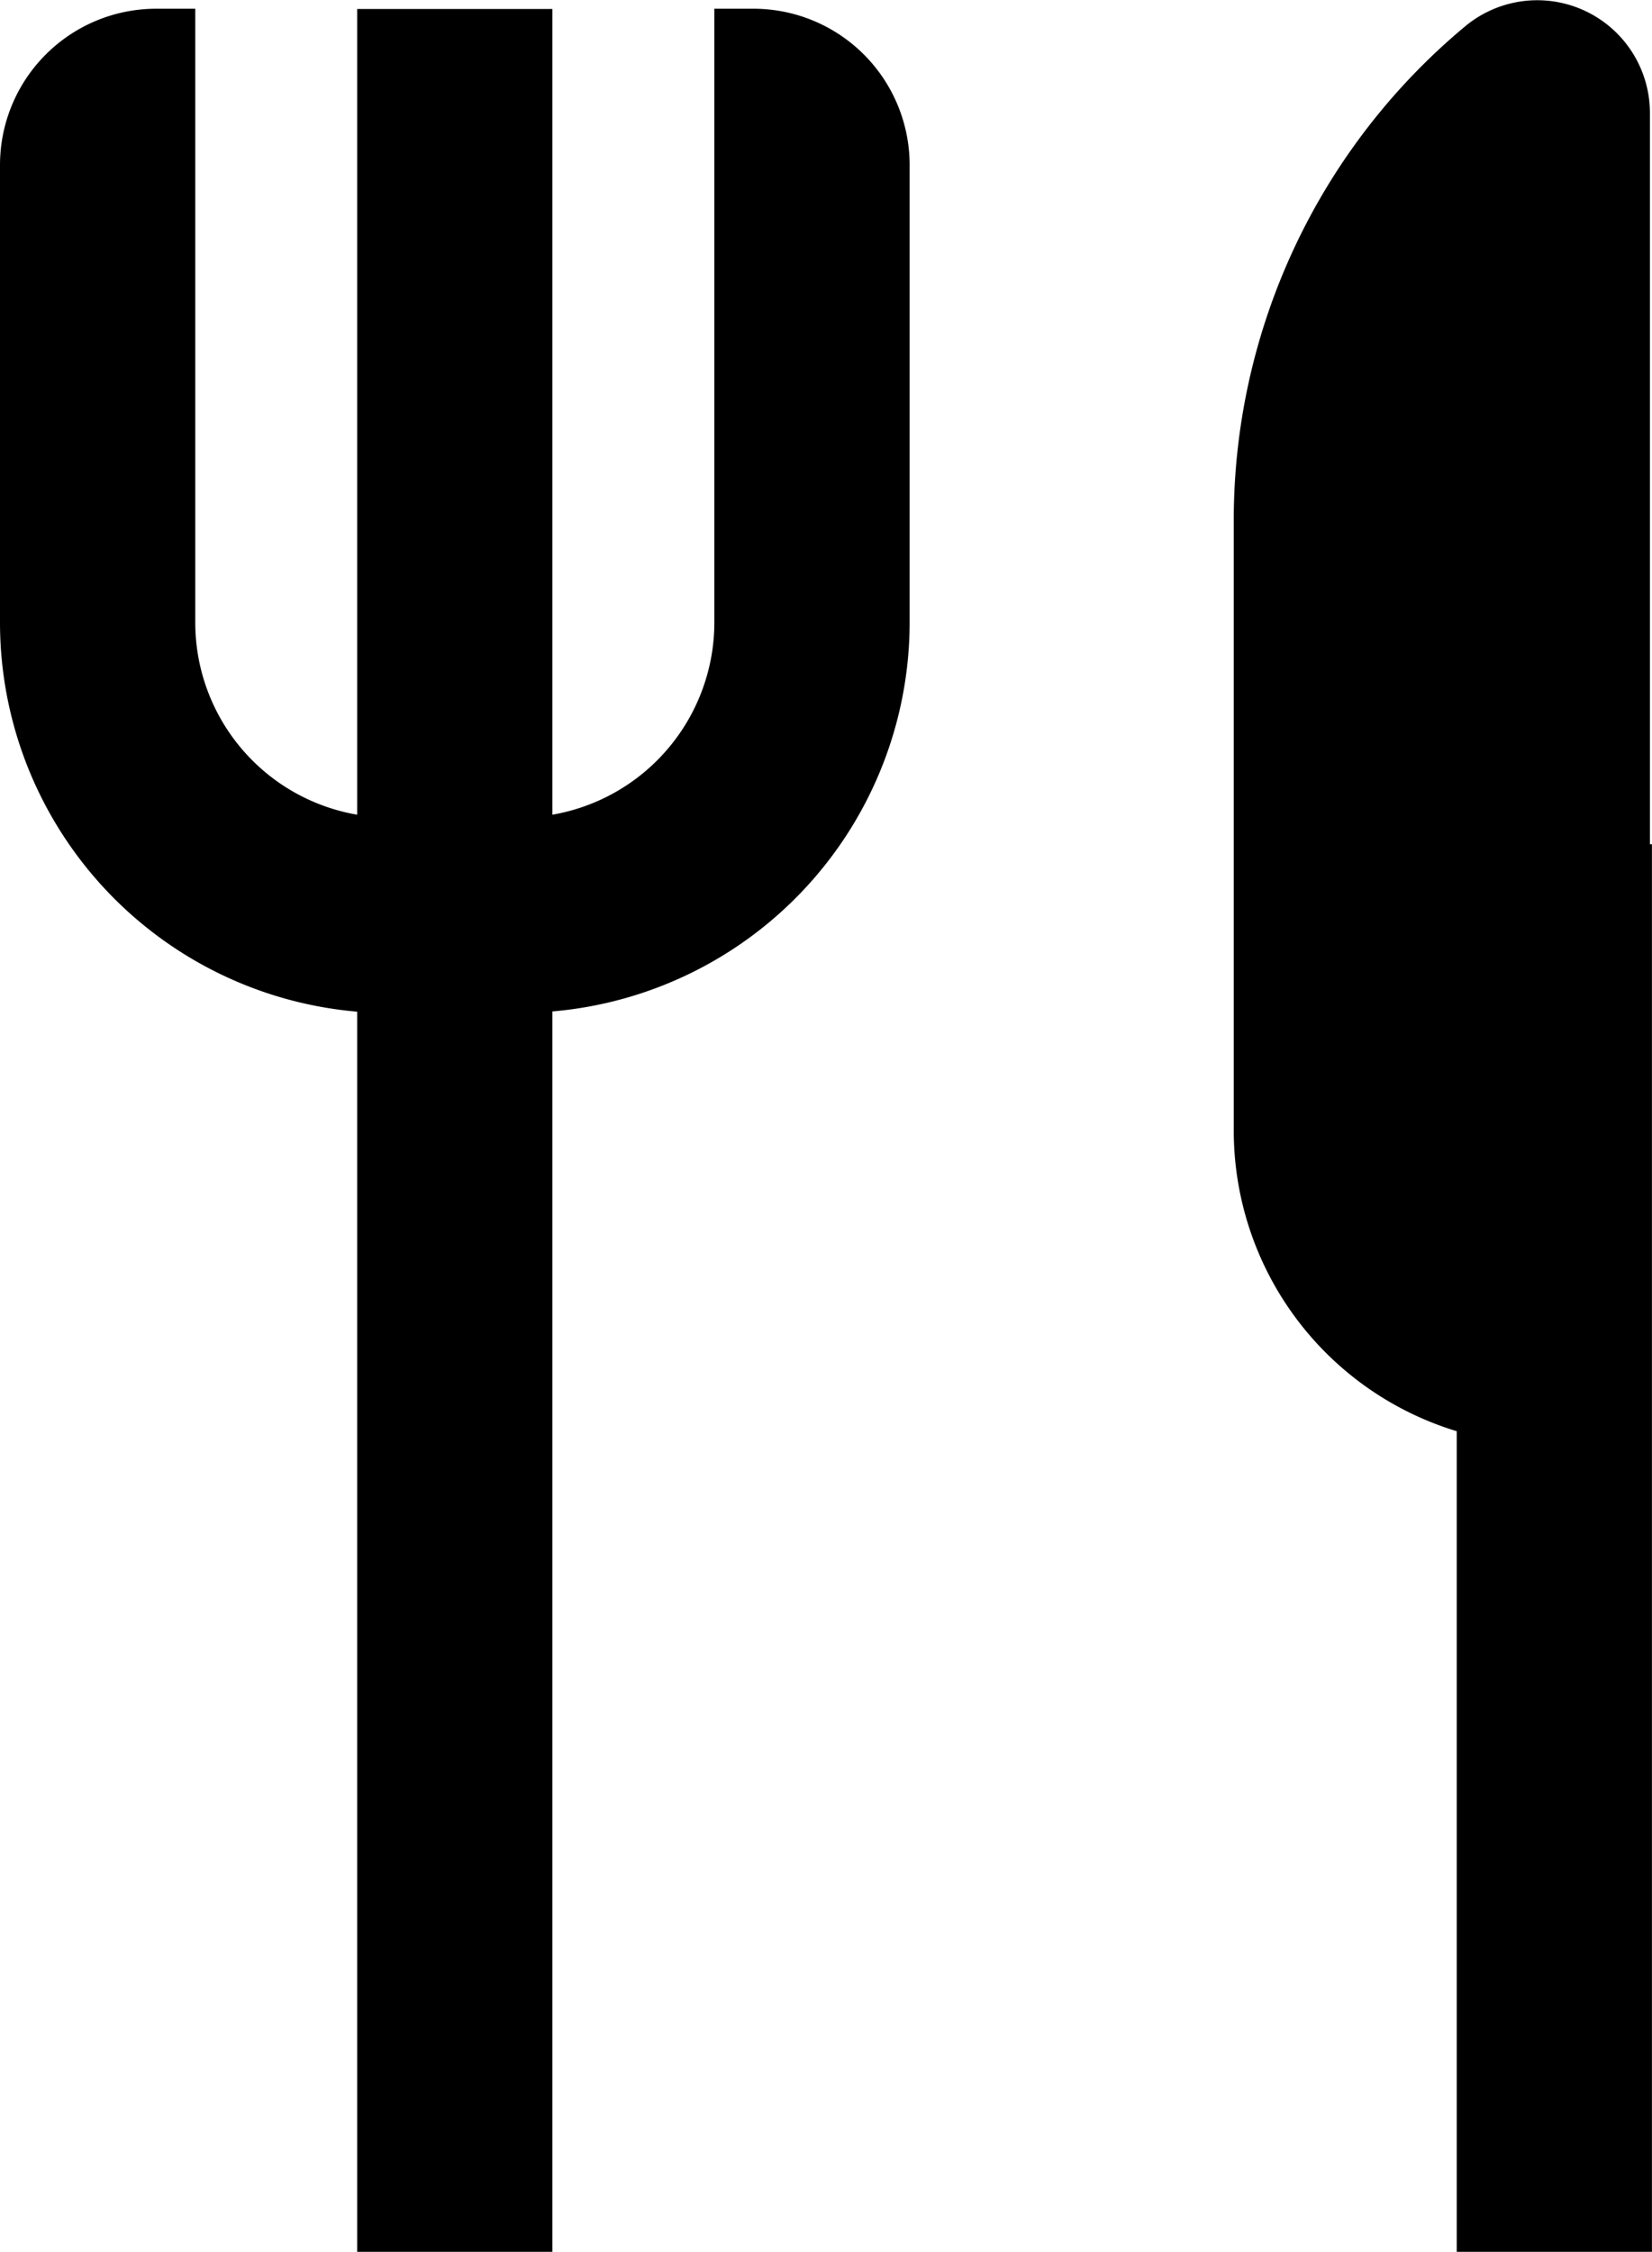 <svg xmlns="http://www.w3.org/2000/svg" width="27.08" height="36.891" viewBox="0 0 27.08 36.891">
  <g id="Group_134" data-name="Group 134" transform="translate(-931.841 -473.419)">
    <path id="Path_205" data-name="Path 205" d="M944.192,473.726h-.641v10.057a3.2,3.2,0,0,1-2.655,3.147v-13.2h-3.2v13.2a3.194,3.194,0,0,1-2.654-3.147V473.726h-.64a2.561,2.561,0,0,0-2.561,2.561v7.5a6.4,6.4,0,0,0,5.855,6.37v20.321h3.2V490.153a6.4,6.4,0,0,0,5.856-6.37v-7.5A2.561,2.561,0,0,0,944.192,473.726Z" transform="translate(0 -0.164)" />
    <path id="Path_206" data-name="Path 206" d="M982.113,487.249v-11.98a1.847,1.847,0,0,0-3.027-1.42,10.524,10.524,0,0,0-3.795,8.091v10a5.149,5.149,0,0,0,3.655,4.926V510.31h3.2V487.249Z" transform="translate(-23.226)" />
  </g>
</svg>

